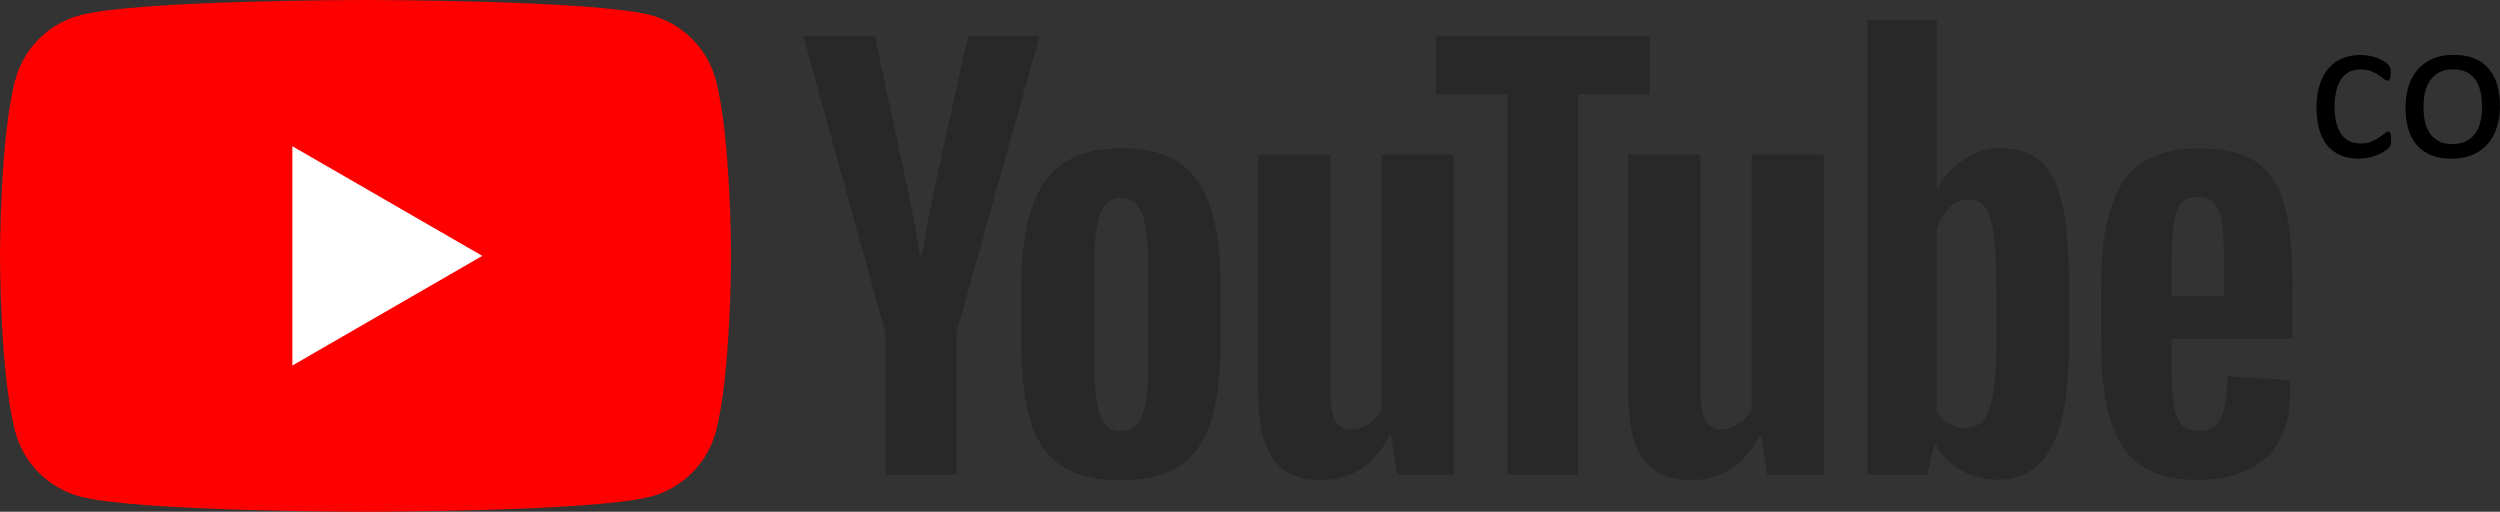 <?xml version="1.0" encoding="UTF-8"?>
<svg id="Capa_1" data-name="Capa 1" xmlns="http://www.w3.org/2000/svg" viewBox="0 0 558.38 114.3">
  <rect x="0" y="0" width="558.38" height="114.3" fill="#333333" stroke="none"/>
  <defs>
    <style>
      .cls-1, .cls-2, .cls-3, .cls-4 {
        stroke-width: 0px;
      }

      .cls-2 {
        fill: red;
      }

      .cls-3 {
        fill: #fff;
      }

      .cls-4 {
        fill: #282828;
      }
    </style>
  </defs>
  <g>
    <g>
      <path class="cls-2" d="m159.87,17.85c-1.88-7.03-7.41-12.55-14.44-14.44C132.7,0,81.64,0,81.64,0c0,0-51.06,0-63.79,3.41-7.03,1.88-12.55,7.41-14.44,14.44C0,30.58,0,57.15,0,57.15c0,0,0,26.57,3.41,39.3,1.88,7.03,7.41,12.55,14.44,14.44,12.73,3.41,63.79,3.41,63.79,3.41,0,0,51.06,0,63.79-3.41,7.03-1.88,12.55-7.41,14.44-14.44,3.41-12.73,3.41-39.3,3.41-39.3,0,0-.01-26.57-3.41-39.3Z"/>
      <path class="cls-3" d="m65.3,81.64l42.42-24.49-42.42-24.49v48.98Z"/>
    </g>
    <g id="youtube-paths">
      <path class="cls-4" d="m197.75,74.32l-18.33-66.21h15.99l6.42,30.01c1.64,7.39,2.84,13.7,3.62,18.91h.47c.54-3.74,1.75-10,3.62-18.8l6.65-30.12h15.99l-18.56,66.21v31.76h-15.89v-31.76h.01Z"/>
      <path class="cls-4" d="m237,103.98c-3.23-2.18-5.52-5.56-6.9-10.16-1.36-4.6-2.04-10.7-2.04-18.33v-10.39c0-7.7.78-13.9,2.34-18.56,1.56-4.66,3.99-8.08,7.3-10.22,3.31-2.14,7.65-3.21,13.02-3.21s9.53,1.09,12.73,3.27c3.19,2.18,5.52,5.59,7,10.22,1.48,4.64,2.22,10.81,2.22,18.51v10.39c0,7.63-.73,13.76-2.16,18.39-1.44,4.64-3.78,8.02-7,10.16-3.23,2.14-7.61,3.21-13.13,3.21-5.7.01-10.15-1.09-13.37-3.27Zm18.09-11.21c.89-2.34,1.34-6.14,1.34-11.44v-22.3c0-5.13-.44-8.9-1.34-11.26-.9-2.38-2.47-3.56-4.73-3.56s-3.72,1.18-4.61,3.56c-.9,2.38-1.34,6.13-1.34,11.26v22.3c0,5.3.43,9.11,1.29,11.44.86,2.34,2.41,3.51,4.66,3.51s3.83-1.17,4.73-3.51Z"/>
      <path class="cls-4" d="m324.7,106.09h-12.61l-1.4-8.76h-.35c-3.43,6.61-8.56,9.92-15.42,9.92-4.74,0-8.25-1.56-10.51-4.66-2.26-3.12-3.39-7.98-3.39-14.6v-53.48h16.12v52.54c0,3.2.35,5.47,1.05,6.83.7,1.36,1.87,2.04,3.51,2.04,1.4,0,2.74-.43,4.03-1.29,1.29-.86,2.23-1.95,2.86-3.27v-56.87h16.1v71.6Z"/>
      <path class="cls-4" d="m368.48,21.07h-15.99v85.01h-15.77V21.07h-15.99v-12.96h47.76v12.96Z"/>
      <path class="cls-4" d="m407.35,106.09h-12.61l-1.4-8.76h-.35c-3.43,6.61-8.56,9.92-15.42,9.92-4.74,0-8.25-1.56-10.51-4.66-2.26-3.12-3.39-7.98-3.39-14.6v-53.48h16.12v52.54c0,3.2.35,5.47,1.05,6.83.7,1.36,1.87,2.04,3.51,2.04,1.4,0,2.74-.43,4.03-1.29,1.29-.86,2.23-1.95,2.86-3.27v-56.87h16.1v71.6Z"/>
      <path class="cls-4" d="m460.68,45.94c-.98-4.52-2.55-7.78-4.73-9.81-2.18-2.03-5.17-3.04-8.99-3.04-2.96,0-5.73.83-8.29,2.51-2.57,1.68-4.56,3.87-5.95,6.6h-.12V4.49h-15.52v101.59h13.31l1.64-6.77h.35c1.25,2.42,3.12,4.31,5.6,5.73,2.49,1.4,5.26,2.1,8.29,2.1,5.44,0,9.46-2.51,12.03-7.53,2.57-5.03,3.86-12.86,3.86-23.53v-11.33c0-8-.5-14.27-1.46-18.79Zm-14.77,29.21c0,5.21-.21,9.3-.65,12.26-.43,2.96-1.14,5.07-2.16,6.3-1.01,1.25-2.38,1.87-4.09,1.87-1.33,0-2.55-.31-3.68-.94-1.13-.62-2.04-1.56-2.74-2.8v-40.63c.54-1.95,1.48-3.53,2.81-4.78,1.32-1.25,2.77-1.87,4.31-1.87,1.64,0,2.9.65,3.79,1.92.9,1.29,1.52,3.44,1.87,6.48.35,3.04.52,7.35.52,12.96v9.23h.01Z"/>
      <path class="cls-4" d="m485.01,79.27c0,4.6.13,8.04.4,10.34.27,2.3.83,3.97,1.69,5.03.86,1.05,2.18,1.57,3.97,1.57,2.41,0,4.07-.94,4.96-2.81.9-1.87,1.38-4.99,1.47-9.34l13.9.82c.08.62.12,1.48.12,2.57,0,6.61-1.81,11.56-5.43,14.83-3.62,3.27-8.74,4.91-15.35,4.91-7.94,0-13.51-2.49-16.69-7.47-3.2-4.99-4.78-12.69-4.78-23.12v-12.5c0-10.74,1.65-18.59,4.96-23.53,3.31-4.95,8.97-7.42,16.99-7.42,5.52,0,9.77,1.01,12.73,3.04,2.96,2.03,5.04,5.17,6.25,9.46,1.21,4.29,1.81,10.2,1.81,17.76v12.26h-26.99v3.63Zm2.04-33.74c-.82,1.01-1.36,2.66-1.64,4.96-.27,2.3-.4,5.78-.4,10.46v5.13h11.79v-5.13c0-4.6-.16-8.08-.47-10.46-.31-2.38-.87-4.05-1.69-5.03-.82-.97-2.08-1.47-3.79-1.47-1.72.01-2.98.52-3.79,1.53Z"/>
    </g>
  </g>
  <g>
    <path class="cls-1" d="m534.03,31.19c0,.27,0,.5-.02.69s-.04.36-.08.49-.09.25-.14.35-.18.25-.38.45-.53.44-1,.73-1,.55-1.58.77-1.22.41-1.91.55-1.4.21-2.13.21c-1.52,0-2.86-.25-4.03-.75s-2.15-1.23-2.94-2.19-1.39-2.14-1.8-3.54-.62-3.01-.62-4.84c0-2.08.25-3.86.76-5.36s1.2-2.71,2.09-3.67,1.92-1.66,3.12-2.12,2.49-.69,3.88-.69c.67,0,1.32.06,1.96.19s1.21.29,1.75.49,1,.44,1.42.7.71.49.9.68.32.34.39.45.13.24.18.39.08.32.09.5.02.42.02.7c0,.61-.07,1.04-.21,1.28s-.31.36-.52.36c-.23,0-.5-.13-.81-.39s-.69-.54-1.16-.86-1.04-.6-1.7-.86-1.45-.39-2.36-.39c-1.86,0-3.29.71-4.28,2.14s-1.49,3.5-1.49,6.22c0,1.36.13,2.55.39,3.57s.64,1.88,1.14,2.57,1.11,1.2,1.84,1.54,1.56.5,2.5.5,1.67-.14,2.34-.42,1.25-.59,1.75-.93.91-.64,1.24-.91.6-.41.79-.41c.11,0,.2.03.28.09s.14.17.2.32.09.34.12.56.04.5.04.81Z"/>
    <path class="cls-1" d="m558.38,23.62c0,1.72-.23,3.3-.68,4.75s-1.13,2.69-2.03,3.74-2.02,1.86-3.38,2.45-2.92.88-4.7.88-3.25-.26-4.54-.77-2.36-1.27-3.22-2.25-1.5-2.18-1.92-3.59-.63-3-.63-4.78.22-3.3.67-4.75,1.12-2.69,2.02-3.74,2.02-1.86,3.36-2.44,2.91-.87,4.71-.87,3.25.26,4.54.77,2.36,1.27,3.22,2.25,1.5,2.18,1.93,3.59.64,2.99.64,4.76Zm-4.01.26c0-1.14-.11-2.22-.32-3.23s-.56-1.91-1.05-2.67c-.49-.77-1.15-1.37-1.99-1.82s-1.88-.67-3.12-.67c-1.15,0-2.14.2-2.97.61s-1.51.98-2.05,1.72-.93,1.62-1.19,2.64c-.26,1.02-.39,2.12-.39,3.33s.11,2.24.32,3.26.57,1.9,1.06,2.66c.5.76,1.16,1.36,2,1.8.83.45,1.88.67,3.12.67,1.13,0,2.12-.2,2.96-.61.83-.41,1.52-.98,2.06-1.71s.93-1.61,1.18-2.62c.25-1.02.38-2.13.38-3.35Z"/>
  </g>
</svg>